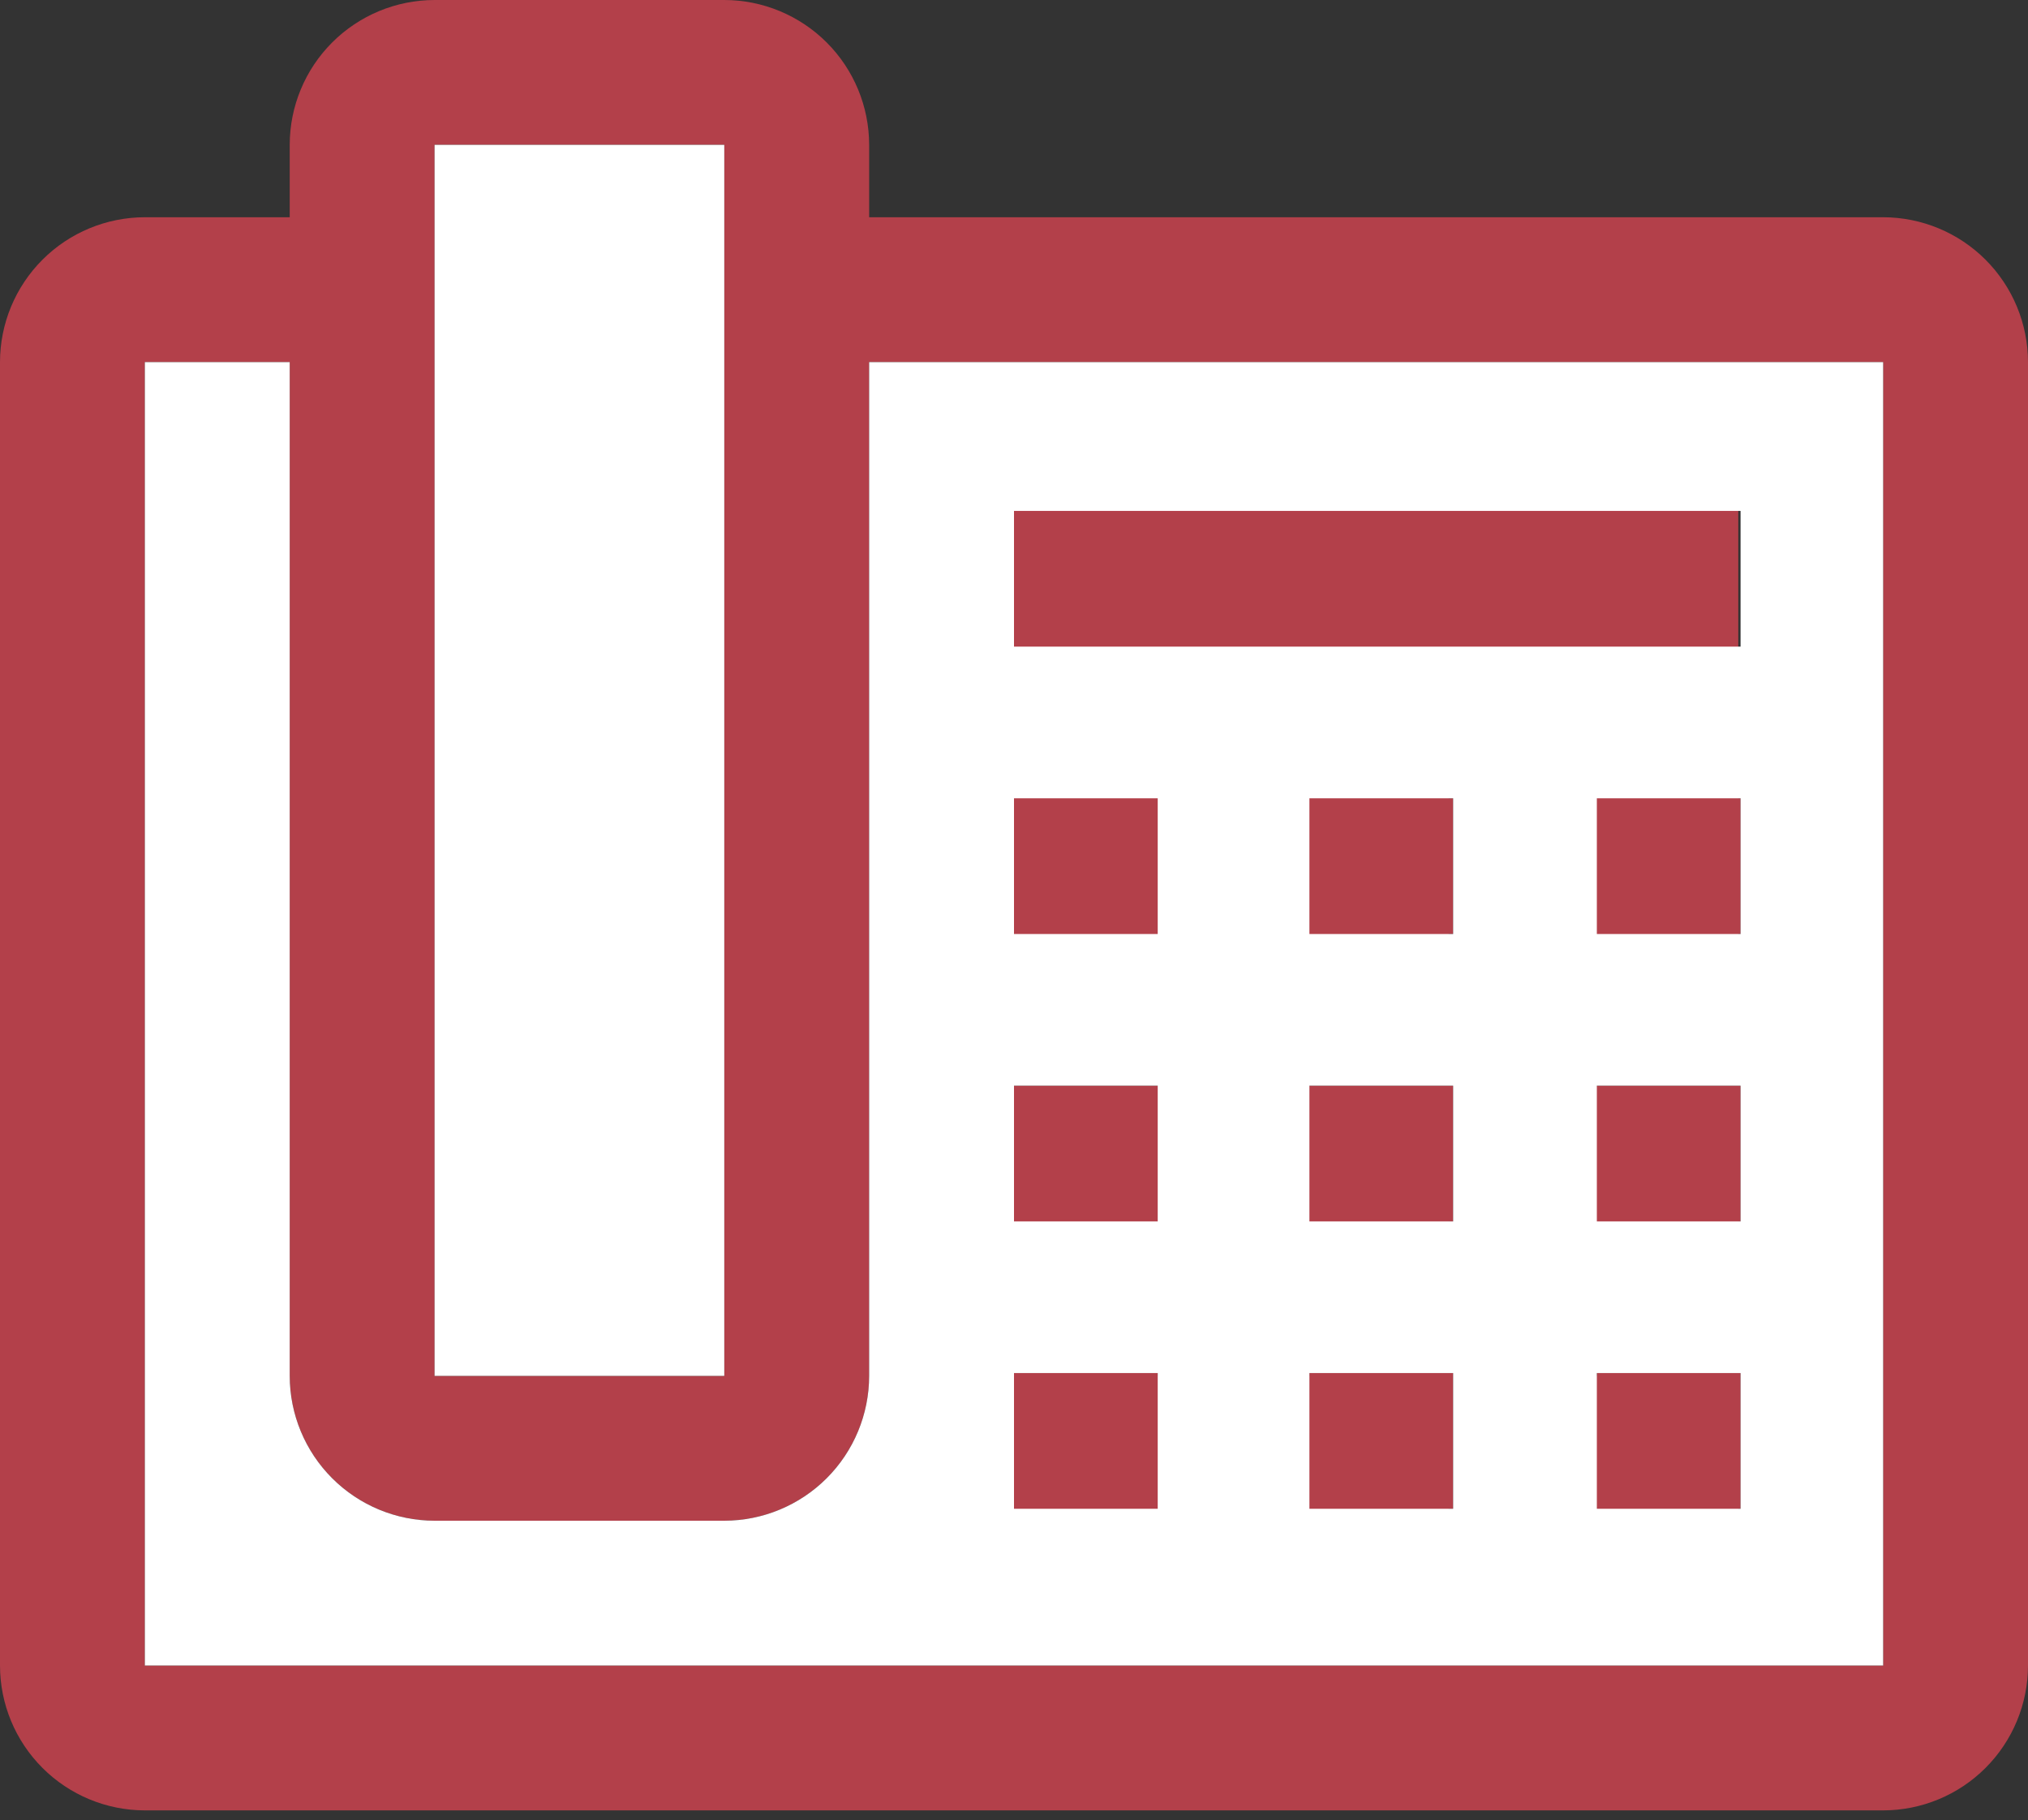 <svg width="127" height="114" viewBox="0 0 127 114" fill="none" xmlns="http://www.w3.org/2000/svg">
<rect x="0" y="0" width="127" height="114" fill="#333333" stroke="none"/>
<path d="M63.5 49.893H72.571V58.964H63.5V49.893ZM81.643 49.893H90.714V58.964H81.643V49.893ZM99.786 49.893H108.857V58.964H99.786V49.893ZM63.5 68.036H72.571V77.107H63.5V68.036ZM81.643 68.036H90.714V77.107H81.643V68.036ZM99.786 68.036H108.857V77.107H99.786V68.036ZM63.5 86.179H72.571V95.25H63.5V86.179ZM81.643 86.179H90.714V95.25H81.643V86.179ZM99.786 86.179H108.857V95.25H99.786V86.179ZM63.5 31.75H108.857V40.821H63.5V31.75Z" fill="#B3404A"/>
<path d="M117.929 13.607H54.429V9.071C54.426 6.666 53.47 4.36 51.769 2.66C50.068 0.959 47.762 0.002 45.357 0H27.214C24.809 0.002 22.503 0.959 20.802 2.66C19.102 4.36 18.145 6.666 18.143 9.071V13.607H9.071C6.666 13.61 4.36 14.566 2.66 16.267C0.959 17.968 0.002 20.273 0 22.679V104.321C0.002 106.727 0.959 109.033 2.66 110.733C4.36 112.434 6.666 113.39 9.071 113.393H117.929C120.334 113.39 122.64 112.434 124.34 110.733C126.041 109.033 126.998 106.727 127 104.321V22.679C126.998 20.273 126.041 17.968 124.34 16.267C122.64 14.566 120.334 13.61 117.929 13.607ZM27.214 9.071H45.357V47.625V86.179H27.214V9.071ZM117.929 104.321H9.071V22.679H18.143V86.179C18.145 88.584 19.102 90.89 20.802 92.59C22.503 94.291 24.809 95.248 27.214 95.25H45.357C47.762 95.248 50.068 94.291 51.769 92.59C53.47 90.89 54.426 88.584 54.429 86.179V22.679H117.929V104.321Z" fill="#B3404A"/>
<path d="M27.214 9.071H45.357V47.625V86.179H27.214V9.071Z" fill="white"/>
<path d="M63.5 50H72.5V58.5H63.5V50Z" fill="#B3404A"/>
<path d="M82 50H91V58.5H82V50Z" fill="#B3404A"/>
<path d="M100 50H109V58.5H100V50Z" fill="#B3404A"/>
<path d="M63.5 68H72.5V76.5H63.5V68Z" fill="#B3404A"/>
<path d="M82 68H91V76.5H82V68Z" fill="#B3404A"/>
<path d="M100 68H109V76.5H100V68Z" fill="#B3404A"/>
<path d="M63.5 86H72.5V94.5H63.5V86Z" fill="#B3404A"/>
<path d="M82 86H91V94.5H82V86Z" fill="#B3404A"/>
<path d="M100 86H109V94.5H100V86Z" fill="#B3404A"/>
<path fill-rule="evenodd" clip-rule="evenodd" d="M117.929 104.321H9.071V22.679H18.143V86.179C18.145 88.584 19.102 90.89 20.802 92.59C22.503 94.291 24.809 95.248 27.214 95.25H45.357C47.762 95.248 50.068 94.291 51.769 92.59C53.47 90.89 54.426 88.584 54.429 86.179V22.679H117.929V104.321ZM63.5 40.5V32H109V40.5H63.5ZM72.5 50H63.5V58.5H72.5V50ZM91 50H82V58.5H91V50ZM109 50H100V58.5H109V50ZM72.5 68H63.5V76.5H72.5V68ZM91 68H82V76.5H91V68ZM109 68H100V76.5H109V68ZM72.5 86H63.5V94.5H72.5V86ZM91 86H82V94.5H91V86ZM109 86H100V94.5H109V86Z" fill="white"/>
</svg>
